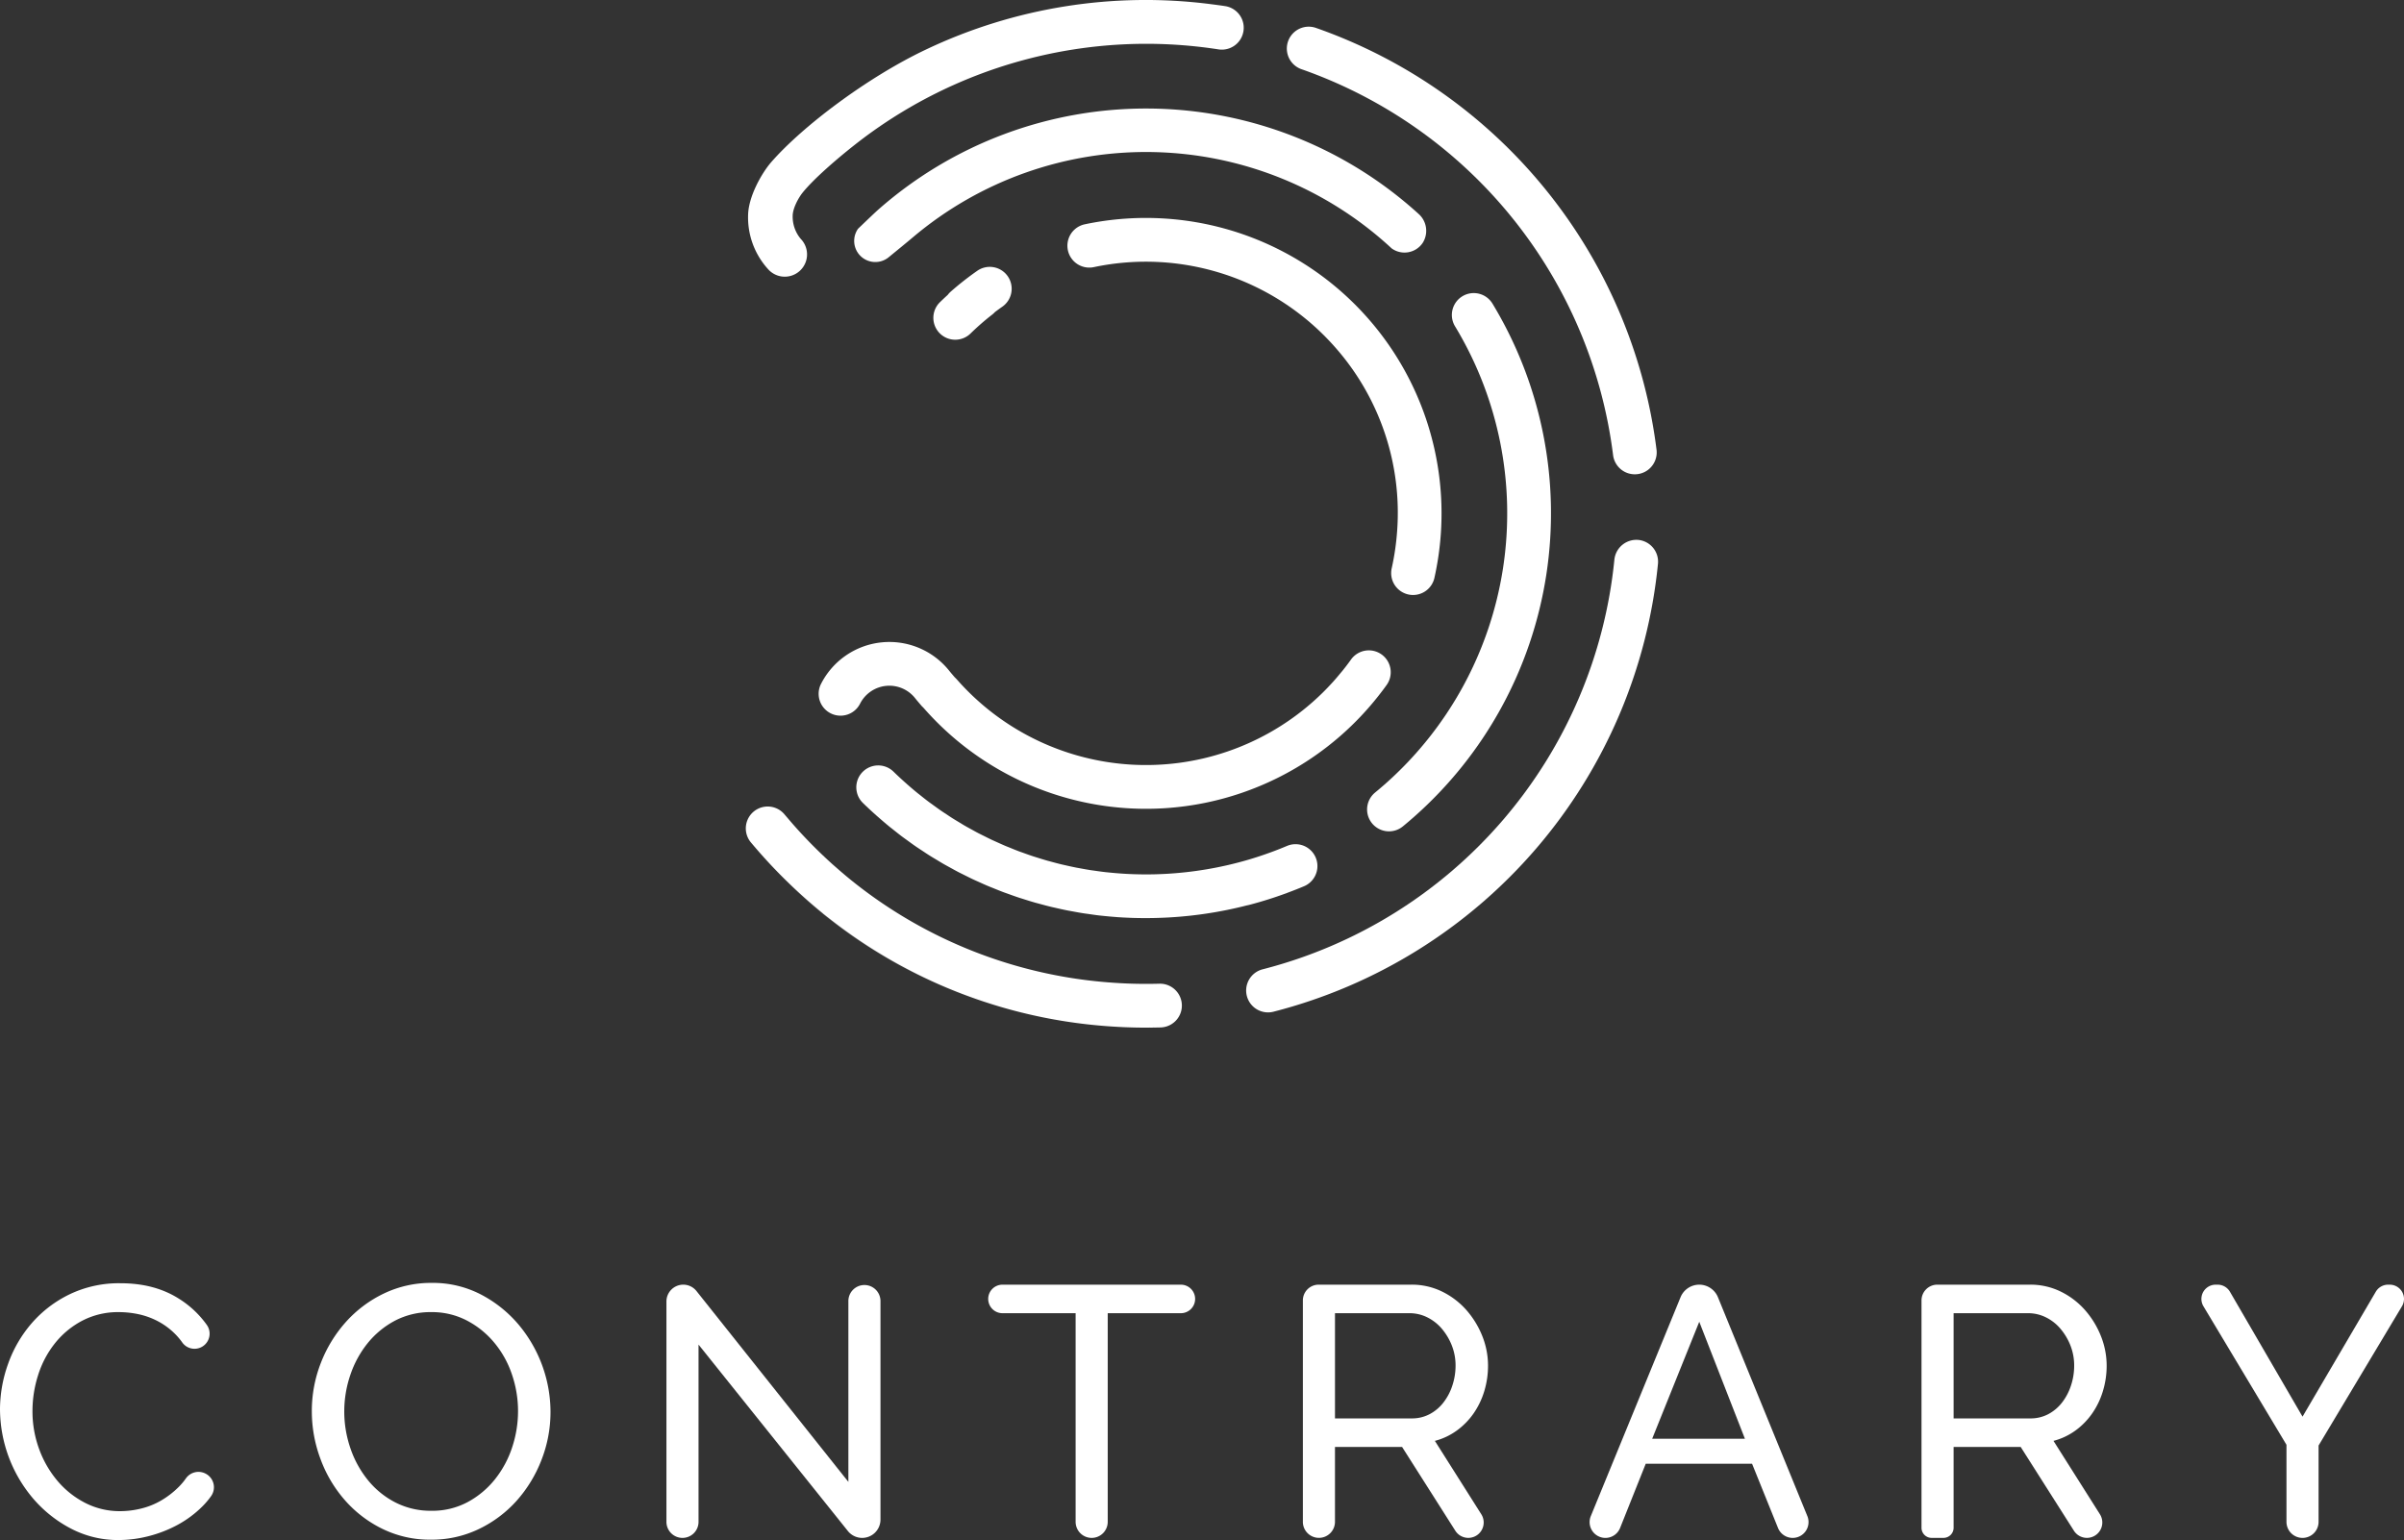 <?xml version="1.0" encoding="UTF-8" standalone="no"?>
<svg
   xmlns:dc="http://purl.org/dc/elements/1.1/"
   xmlns:cc="http://creativecommons.org/ns#"
   xmlns:rdf="http://www.w3.org/1999/02/22-rdf-syntax-ns#"
   xmlns:svg="http://www.w3.org/2000/svg"
   xmlns="http://www.w3.org/2000/svg"
   xmlns:sodipodi="http://sodipodi.sourceforge.net/DTD/sodipodi-0.dtd"
   xmlns:inkscape="http://www.inkscape.org/namespaces/inkscape"
   id="Layer_1"
   data-name="Layer 1"
   viewBox="0 0 601.376 385.372"
   version="1.1"
   sodipodi:docname="contrary.svg"
   inkscape:version="0.92.1 r15371"
   width="601.376"
   height="385.372">
  <rect x="0" y="0" width="601.376" height="385.372" fill="#333333" stroke="none"/>
  <defs
     id="defs41" />
  <sodipodi:namedview
     pagecolor="#ffffff"
     bordercolor="#666666"
     borderopacity="1"
     objecttolerance="10"
     gridtolerance="10"
     guidetolerance="10"
     inkscape:pageopacity="0"
     inkscape:pageshadow="2"
     inkscape:window-width="1920"
     inkscape:window-height="1001"
     id="namedview39"
     showgrid="false"
     inkscape:zoom="0.417193"
     inkscape:cx="-16.41457"
     inkscape:cy="150.66274"
     inkscape:window-x="-9"
     inkscape:window-y="-9"
     inkscape:window-maximized="1"
     inkscape:current-layer="Layer_1"
     fit-margin-top="0"
     fit-margin-left="0"
     fit-margin-right="0"
     fit-margin-bottom="0" />
  <path
     d="m 312.423,226.455 q 1.126,-0.295 2.252,-0.618 c 0.221,-0.063 0.442,-0.126 0.664,-0.191 q 1.042,-0.306 2.075,-0.635 c 0.287,-0.091 0.573,-0.182 0.86,-0.275 q 0.902,-0.295 1.796,-0.609 c 0.386,-0.134 0.772,-0.269 1.157,-0.409 0.208,-0.076 0.418,-0.145 0.626,-0.221 0.073,-0.026 0.142,-0.061 0.213,-0.092 1.413,-0.525 2.815,-1.072 4.206,-1.662 a 5.476,5.476 0 0 0 -4.279,-10.081 q -2.23,0.947 -4.513,1.765 c -0.332,0.121 -0.665,0.237 -0.999,0.353 -0.545,0.19 -1.09,0.376 -1.638,0.555 -0.241,0.08 -0.483,0.155 -0.724,0.232 -0.63,0.199 -1.262,0.395 -1.897,0.581 -0.179,0.052 -0.358,0.104 -0.539,0.155 q -1.029,0.294 -2.064,0.563 l -0.446,0.114 q -1.069,0.273 -2.144,0.521 l -0.43,0.097 q -1.075,0.241 -2.155,0.457 c -0.161,0.031 -0.316,0.061 -0.475,0.092 q -1.05,0.203 -2.105,0.383 c -0.19,0.031 -0.38,0.063 -0.57,0.093 q -1.002,0.161 -2.011,0.305 c -0.234,0.035 -0.469,0.063 -0.703,0.094 q -0.938,0.124 -1.879,0.229 c -0.285,0.031 -0.569,0.06 -0.855,0.089 q -0.866,0.088 -1.735,0.161 c -0.334,0.026 -0.669,0.052 -1.005,0.076 -0.532,0.039 -1.066,0.073 -1.599,0.101 -0.378,0.022 -0.755,0.035 -1.133,0.052 -0.495,0.022 -0.989,0.039 -1.484,0.051 -0.41,0.009 -0.821,0.018 -1.231,0.022 -0.469,0.004 -0.938,0.009 -1.407,0.004 -0.426,0 -0.853,-0.009 -1.278,-0.018 -0.461,-0.009 -0.922,-0.018 -1.383,-0.035 -0.421,-0.013 -0.842,-0.035 -1.264,-0.053 -0.476,-0.022 -0.952,-0.048 -1.427,-0.08 -0.322,-0.022 -0.636,-0.045 -0.955,-0.068 q -1.486,-0.111 -2.965,-0.268 c -0.133,-0.013 -0.265,-0.026 -0.402,-0.039 -0.912,-0.103 -1.82,-0.232 -2.728,-0.362 -0.327,-0.047 -0.656,-0.085 -0.983,-0.136 -0.972,-0.151 -1.94,-0.327 -2.906,-0.509 -0.241,-0.046 -0.49,-0.084 -0.734,-0.132 -0.992,-0.196 -1.977,-0.417 -2.961,-0.643 -0.221,-0.052 -0.445,-0.096 -0.666,-0.149 -0.965,-0.233 -1.93,-0.49 -2.887,-0.754 -0.241,-0.066 -0.478,-0.124 -0.715,-0.191 -0.913,-0.26 -1.818,-0.543 -2.721,-0.83 -0.283,-0.09 -0.568,-0.172 -0.85,-0.265 -0.834,-0.275 -1.66,-0.572 -2.485,-0.871 -0.348,-0.125 -0.7,-0.241 -1.046,-0.374 -0.746,-0.28 -1.483,-0.582 -2.221,-0.885 -0.418,-0.17 -0.841,-0.331 -1.256,-0.508 -0.66,-0.279 -1.31,-0.578 -1.963,-0.873 -0.483,-0.219 -0.971,-0.429 -1.448,-0.655 -0.583,-0.276 -1.157,-0.569 -1.734,-0.857 -0.536,-0.268 -1.077,-0.528 -1.609,-0.804 -0.532,-0.276 -1.038,-0.563 -1.557,-0.85 -0.569,-0.312 -1.141,-0.619 -1.703,-0.943 -0.495,-0.285 -0.98,-0.587 -1.469,-0.885 -0.568,-0.342 -1.138,-0.679 -1.699,-1.034 -0.507,-0.322 -1.003,-0.658 -1.502,-0.989 -0.524,-0.346 -1.05,-0.686 -1.566,-1.046 -0.563,-0.392 -1.12,-0.804 -1.678,-1.206 -0.429,-0.312 -0.864,-0.617 -1.287,-0.936 -0.686,-0.517 -1.358,-1.054 -2.028,-1.591 -0.274,-0.219 -0.555,-0.433 -0.827,-0.656 q -1.315,-1.079 -2.588,-2.211 c -1.102,-0.976 -2.188,-1.971 -3.241,-3.003 a 5.476,5.476 0 1 0 -7.663,7.825 c 1.126,1.101 2.28,2.166 3.454,3.211 0.009,0.009 0.018,0.018 0.026,0.026 0.119,0.106 0.241,0.205 0.363,0.31 0.879,0.775 1.769,1.54 2.671,2.283 0.369,0.303 0.749,0.591 1.122,0.889 0.691,0.55 1.379,1.103 2.084,1.634 0.526,0.397 1.064,0.775 1.597,1.162 0.576,0.418 1.148,0.841 1.732,1.246 0.617,0.427 1.247,0.835 1.874,1.248 0.524,0.345 1.042,0.698 1.571,1.034 0.656,0.416 1.325,0.811 1.991,1.211 0.522,0.314 1.039,0.636 1.567,0.941 0.65,0.376 1.311,0.73 1.969,1.091 0.563,0.308 1.12,0.624 1.689,0.922 0.611,0.322 1.232,0.621 1.85,0.928 0.632,0.315 1.261,0.637 1.901,0.939 0.547,0.258 1.102,0.499 1.653,0.747 0.724,0.327 1.448,0.659 2.18,0.965 0.467,0.198 0.942,0.379 1.412,0.57 0.827,0.335 1.653,0.673 2.489,0.988 0.389,0.146 0.782,0.278 1.172,0.419 0.925,0.335 1.85,0.668 2.786,0.976 0.317,0.104 0.638,0.197 0.956,0.299 1.013,0.322 2.027,0.643 3.05,0.931 0.264,0.075 0.53,0.14 0.795,0.212 1.078,0.298 2.157,0.586 3.245,0.848 0.241,0.059 0.491,0.108 0.737,0.165 1.105,0.258 2.213,0.505 3.327,0.724 0.275,0.055 0.552,0.098 0.827,0.15 1.081,0.204 2.163,0.402 3.251,0.569 0.374,0.058 0.751,0.101 1.126,0.155 0.863,0.124 1.724,0.257 2.591,0.358 0.147,0.018 0.294,0.026 0.442,0.045 0.147,0.018 0.311,0.031 0.466,0.048 q 1.646,0.177 3.298,0.298 c 0.177,0.013 0.352,0.035 0.529,0.048 0.191,0.013 0.382,0.018 0.574,0.031 0.518,0.035 1.036,0.059 1.554,0.084 0.488,0.022 0.976,0.046 1.465,0.062 0.488,0.018 0.996,0.026 1.494,0.035 0.498,0.009 0.997,0.018 1.496,0.018 0.499,0.002 1.005,0 1.507,-0.009 0.483,-0.004 0.965,-0.013 1.448,-0.026 0.53,-0.013 1.06,-0.035 1.59,-0.054 0.449,-0.018 0.897,-0.035 1.346,-0.061 0.572,-0.031 1.143,-0.068 1.714,-0.108 0.402,-0.026 0.804,-0.057 1.206,-0.09 0.622,-0.052 1.242,-0.11 1.862,-0.173 0.348,-0.035 0.695,-0.07 1.046,-0.108 0.673,-0.075 1.346,-0.161 2.017,-0.247 0.293,-0.039 0.586,-0.08 0.879,-0.118 q 1.083,-0.152 2.162,-0.329 c 0.241,-0.039 0.483,-0.08 0.724,-0.119 q 1.141,-0.194 2.275,-0.414 c 0.205,-0.039 0.41,-0.08 0.614,-0.119 q 1.173,-0.234 2.338,-0.496 c 0.185,-0.044 0.37,-0.08 0.555,-0.125 q 1.171,-0.269 2.332,-0.568 c 0.196,-0.031 0.386,-0.08 0.576,-0.129 z"
     id="path2"
     style="fill:#ffffff;stroke-width:0.804"
     inkscape:connector-curvature="0"
     inkscape:export-xdpi="90"
     inkscape:export-ydpi="90" />
  <path
     d="m 348.141,142.219 a 5.475,5.475 0 0 0 4.154,6.535 5.557,5.557 0 0 0 0.817,0.12 5.477,5.477 0 0 0 5.719,-4.274 74.794,74.794 0 0 0 1.601,-11.004 73.927,73.927 0 0 0 -68.617,-78.88 74.174,74.174 0 0 0 -20.449,1.412 5.476,5.476 0 1 0 2.259,10.717 63.057,63.057 0 0 1 60.336,20.016 62.527,62.527 0 0 1 15.544,45.968 63.832,63.832 0 0 1 -1.364,9.389 z"
     id="path4"
     style="fill:#ffffff;stroke-width:0.804"
     inkscape:connector-curvature="0"
     inkscape:export-xdpi="90"
     inkscape:export-ydpi="90" />
  <path
     d="M 325.516,17.295 A 117.849,117.849 0 0 1 403.527,113.906 5.476,5.476 0 0 0 414.396,112.561 128.795,128.795 0 0 0 329.117,6.956 5.476,5.476 0 0 0 325.516,17.298 Z"
     id="path6"
     style="fill:#ffffff;stroke-width:0.804"
     inkscape:connector-curvature="0"
     inkscape:export-xdpi="90"
     inkscape:export-ydpi="90" />
  <path
     d="m 409.835,135.106 a 5.535,5.535 0 0 0 -5.985,4.913 117.83,117.83 0 0 1 -87.963,102.528 5.476,5.476 0 1 0 2.707,10.612 128.775,128.775 0 0 0 96.156,-112.069 5.475,5.475 0 0 0 -4.914,-5.985 z"
     id="path8"
     style="fill:#ffffff;stroke-width:0.804"
     inkscape:connector-curvature="0"
     inkscape:export-xdpi="90"
     inkscape:export-ydpi="90" />
  <path
     d="m 244.405,67.81 a 74.72,74.72 0 0 0 -6.559,5.154 5.493,5.493 0 0 0 -0.766,0.828 c -0.629,0.573 -1.252,1.153 -1.86,1.745 a 5.476,5.476 0 1 0 7.641,7.843 63.786,63.786 0 0 1 5.366,-4.674 5.488,5.488 0 0 0 0.664,-0.618 c 0.59,-0.443 1.183,-0.879 1.783,-1.299 a 5.477,5.477 0 1 0 -6.274,-8.978 z"
     id="path10"
     style="fill:#ffffff;stroke-width:0.804"
     inkscape:connector-curvature="0"
     inkscape:export-xdpi="90"
     inkscape:export-ydpi="90" />
  <path
     d="m 347.084,208.018 a 5.459,5.459 0 0 0 3.854,-1.231 q 1.346,-1.105 2.664,-2.265 a 101.347,101.347 0 0 0 19.748,-128.549 5.476,5.476 0 1 0 -9.361,5.685 90.397,90.397 0 0 1 -17.619,114.64 q -1.18,1.036 -2.383,2.025 a 5.476,5.476 0 0 0 3.097,9.694 z"
     id="path12"
     style="fill:#ffffff;stroke-width:0.804"
     inkscape:connector-curvature="0"
     inkscape:export-xdpi="90"
     inkscape:export-ydpi="90" />
  <path
     d="m 354.869,53.527 a 101.324,101.324 0 0 0 -135.107,-1.122 c -0.795,0.699 -2.895,2.71 -5.121,4.843 a 5.283,5.283 0 0 0 7.675,7.12 c 2.123,-1.745 4.202,-3.426 6.059,-4.994 a 90.338,90.338 0 0 1 119.753,2.78 5.478,5.478 0 0 0 7.812,-1.442 5.653,5.653 0 0 0 -1.071,-7.186 z"
     id="path14"
     style="fill:#ffffff;stroke-width:0.804"
     inkscape:connector-curvature="0"
     inkscape:export-xdpi="90"
     inkscape:export-ydpi="90" />
  <path
     d="m 205.381,171.135 a 5.476,5.476 0 0 0 9.77,4.95 8.218,8.218 0 0 1 13.745,-1.409 c 0.549,0.688 1.126,1.35 1.689,2.016 a 8.382,8.382 0 0 1 0.594,0.607 73.927,73.927 0 0 0 104.336,6.668 74.36,74.36 0 0 0 9.361,-9.903 c 0.68,-0.865 1.345,-1.74 1.983,-2.632 a 5.476,5.476 0 1 0 -8.908,-6.371 q -1.001,1.4 -2.086,2.745 c -0.177,0.22 -0.365,0.433 -0.545,0.651 -0.602,0.732 -1.212,1.457 -1.85,2.163 -0.08,0.088 -0.161,0.171 -0.241,0.259 -0.746,0.816 -1.507,1.618 -2.296,2.396 l -0.009,0.009 q -1.287,1.267 -2.644,2.462 a 62.977,62.977 0 0 1 -88.875,-5.678 c -0.201,-0.228 -0.421,-0.434 -0.631,-0.651 -0.445,-0.521 -0.894,-1.038 -1.323,-1.575 a 19.173,19.173 0 0 0 -32.069,3.298 z"
     id="path16"
     style="fill:#ffffff;stroke-width:0.804"
     inkscape:connector-curvature="0"
     inkscape:export-xdpi="90"
     inkscape:export-ydpi="90" />
  <path
     d="m 192.03,67.228 c 0.09,0.101 0.178,0.203 0.271,0.303 a 5.575,5.575 0 0 0 8.252,-7.491 c -0.08,-0.086 -0.161,-0.175 -0.241,-0.265 a 8.645,8.645 0 0 1 -2.02,-5.735 c -0.004,-1.924 1.482,-4.589 2.474,-5.82 2.744,-3.406 8.296,-8.221 12.879,-11.843 a 117.83,117.83 0 0 1 91.218,-24.012 5.476,5.476 0 0 0 1.697,-10.819 c -1.221,-0.191 -2.443,-0.349 -3.664,-0.505 A 128.006,128.006 0 0 0 231.564,12.432 c -14.558,6.906 -30.763,19.127 -38.619,28.123 -2.344,2.684 -5.604,8.415 -5.796,13.022 a 19.252,19.252 0 0 0 4.88,13.651 z"
     id="path18"
     style="fill:#ffffff;stroke-width:0.804"
     inkscape:connector-curvature="0"
     inkscape:export-xdpi="90"
     inkscape:export-ydpi="90" />
  <path
     d="m 290.027,246.156 c -3.824,0.107 -7.7,0.026 -11.517,-0.241 a 116.913,116.913 0 0 1 -66.122,-26.097 l -0.161,-0.135 c -1.023,-0.839 -2.027,-1.706 -3.025,-2.58 -0.322,-0.285 -0.652,-0.567 -0.974,-0.857 -0.784,-0.702 -1.555,-1.424 -2.322,-2.149 a 117.581,117.581 0 0 1 -8.903,-9.426 c -0.241,-0.282 -0.483,-0.557 -0.72,-0.841 a 5.474,5.474 0 0 0 -8.479,6.926 c 0.251,0.303 0.507,0.598 0.759,0.898 a 129.867,129.867 0 0 0 17.258,16.865 c 0.044,0.039 0.08,0.08 0.129,0.119 0.161,0.132 0.329,0.261 0.494,0.391 l 0.057,0.045 0.372,0.294 c 0.126,0.099 0.254,0.194 0.38,0.293 a 127.274,127.274 0 0 0 41.508,21.69 c 0.653,0.2 1.307,0.402 1.964,0.591 a 128.064,128.064 0 0 1 -53.36,-30.831 127.804,127.804 0 0 0 80.385,35.73 c 4.17,0.289 8.403,0.378 12.582,0.262 a 5.469,5.469 0 0 0 1.561,-0.274 c -1.523,0.064 -3.044,0.111 -4.56,0.122 h -0.241 c 0.526,0 1.053,-0.013 1.58,-0.022 q 1.609,-0.031 3.217,-0.098 a 5.476,5.476 0 0 0 -1.867,-10.675 z m -37.253,6.354 q 0.45,0.122 0.899,0.241 c -0.544,-0.143 -1.084,-0.294 -1.626,-0.444 0.243,0.07 0.484,0.138 0.726,0.204 z m 13.793,2.915 q 4.416,0.683 8.902,1.062 -4.484,-0.377 -8.902,-1.062 z m 9.069,1.075 c 1.347,0.113 2.699,0.2 4.054,0.27 q -2.032,-0.103 -4.054,-0.268 z m 4.631,0.302 q 2.106,0.101 4.225,0.134 c -1.416,-0.022 -2.821,-0.068 -4.226,-0.133 z"
     id="path20"
     style="fill:#ffffff;stroke-width:0.804"
     inkscape:connector-curvature="0"
     inkscape:export-xdpi="90"
     inkscape:export-ydpi="90" />
  <path
     d="m 0,352.706 a 33.905,33.905 0 0 1 2.011,-11.38 31.609,31.609 0 0 1 5.889,-10.172 29.625,29.625 0 0 1 9.506,-7.271 28.459,28.459 0 0 1 12.762,-2.77 q 8.479,0 14.548,3.841 a 24.436,24.436 0 0 1 7.032,6.603 3.78,3.78 0 0 1 -1.039,5.347 v 0 a 3.765,3.765 0 0 1 -5.12,-0.976 16.185,16.185 0 0 0 -1.632,-1.967 17.824,17.824 0 0 0 -4.376,-3.298 18.864,18.864 0 0 0 -4.862,-1.786 23.519,23.519 0 0 0 -4.906,-0.536 19.328,19.328 0 0 0 -9.33,2.191 21.539,21.539 0 0 0 -6.823,5.711 24.638,24.638 0 0 0 -4.153,7.943 29.598,29.598 0 0 0 -1.382,8.877 27.354,27.354 0 0 0 1.65,9.506 26.181,26.181 0 0 0 4.594,7.987 22.446,22.446 0 0 0 6.966,5.534 18.916,18.916 0 0 0 8.747,2.054 22.177,22.177 0 0 0 5.13,-0.629 18.632,18.632 0 0 0 5.042,-2.004 21.702,21.702 0 0 0 4.504,-3.48 16.122,16.122 0 0 0 1.769,-2.111 3.835,3.835 0 0 1 4.976,-1.126 v 0 a 3.826,3.826 0 0 1 1.346,5.526 19.786,19.786 0 0 1 -2.2,2.614 26.854,26.854 0 0 1 -6.157,4.601 31.529,31.529 0 0 1 -7.277,2.851 30.213,30.213 0 0 1 -7.495,0.984 25.33,25.33 0 0 1 -11.958,-2.858 31.724,31.724 0 0 1 -9.41,-7.452 34.704,34.704 0 0 1 -8.348,-22.355 z"
     id="path22"
     style="fill:#ffffff;stroke-width:0.804"
     inkscape:connector-curvature="0"
     inkscape:export-xdpi="90"
     inkscape:export-ydpi="90" />
  <path
     d="m 107.809,385.282 a 27.004,27.004 0 0 1 -12.183,-2.727 29.914,29.914 0 0 1 -9.41,-7.227 32.678,32.678 0 0 1 -6.069,-10.309 34.037,34.037 0 0 1 -2.142,-11.865 33.021,33.021 0 0 1 2.272,-12.139 33.544,33.544 0 0 1 6.294,-10.265 30.322,30.322 0 0 1 9.506,-7.091 27.193,27.193 0 0 1 11.915,-2.633 26.038,26.038 0 0 1 12.134,2.807 31.18,31.18 0 0 1 9.375,7.364 34.15,34.15 0 0 1 8.211,22.044 32.896,32.896 0 0 1 -2.279,12.139 33.403,33.403 0 0 1 -6.244,10.215 30.128,30.128 0 0 1 -9.466,7.055 27.193,27.193 0 0 1 -11.914,2.633 z M 86.12,353.154 a 28.332,28.332 0 0 0 1.563,9.325 25.712,25.712 0 0 0 4.424,7.987 21.399,21.399 0 0 0 6.873,5.534 19.303,19.303 0 0 0 8.921,2.048 18.679,18.679 0 0 0 9.108,-2.185 22.243,22.243 0 0 0 6.823,-5.711 25.595,25.595 0 0 0 4.289,-7.987 28.738,28.738 0 0 0 1.469,-9.014 28.305,28.305 0 0 0 -1.563,-9.325 24.649,24.649 0 0 0 -4.464,-7.943 22.303,22.303 0 0 0 -6.866,-5.491 18.864,18.864 0 0 0 -8.797,-2.054 19.072,19.072 0 0 0 -9.105,2.147 22.018,22.018 0 0 0 -6.829,5.63 25.721,25.721 0 0 0 -4.326,7.937 28.21,28.21 0 0 0 -1.519,9.102 z"
     id="path24"
     style="fill:#ffffff;stroke-width:0.804"
     inkscape:connector-curvature="0"
     inkscape:export-xdpi="90"
     inkscape:export-ydpi="90" />
  <path
     d="m 174.743,336.464 v 44.355 a 4.015,4.015 0 0 1 -4.015,4.015 v 0 a 4.015,4.015 0 0 1 -4.015,-4.015 v -55.139 a 4.212,4.212 0 0 1 4.212,-4.212 v 0 a 4.212,4.212 0 0 1 3.298,1.589 l 38.004,47.764 v -45.243 a 4.015,4.015 0 0 1 4.013,-4.021 v 0 a 4.015,4.015 0 0 1 4.017,4.021 v 54.676 a 4.58,4.58 0 0 1 -4.58,4.58 v 0 a 4.58,4.58 0 0 1 -3.574,-1.717 z"
     id="path26"
     style="fill:#ffffff;stroke-width:0.804"
     inkscape:connector-curvature="0"
     inkscape:export-xdpi="90"
     inkscape:export-ydpi="90" />
  <path
     d="m 295.398,328.608 h -18.293 v 52.211 a 4.015,4.015 0 0 1 -4.015,4.015 v 0 a 4.015,4.015 0 0 1 -4.015,-4.015 v -52.211 h -18.299 a 3.57,3.57 0 0 1 -3.57,-3.57 v 0 a 3.57,3.57 0 0 1 3.57,-3.57 h 44.623 a 3.57,3.57 0 0 1 3.57,3.57 v 0 a 3.57,3.57 0 0 1 -3.57,3.57 z"
     id="path28"
     style="fill:#ffffff;stroke-width:0.804"
     inkscape:connector-curvature="0"
     inkscape:export-xdpi="90"
     inkscape:export-ydpi="90" />
  <path
     d="m 325.923,380.819 v -55.401 a 3.953,3.953 0 0 1 3.953,-3.953 h 23.175 a 17.223,17.223 0 0 1 7.721,1.743 19.539,19.539 0 0 1 6.076,4.638 22.395,22.395 0 0 1 3.972,6.515 19.98,19.98 0 0 1 1.42,7.364 21.891,21.891 0 0 1 -0.934,6.381 19.84,19.84 0 0 1 -2.677,5.578 18.036,18.036 0 0 1 -4.196,4.283 16.281,16.281 0 0 1 -5.491,2.59 l 11.617,18.367 a 3.848,3.848 0 0 1 -3.252,5.905 v 0 a 3.848,3.848 0 0 1 -3.249,-1.785 l -13.322,-20.975 h -16.783 v 18.74 a 4.015,4.015 0 0 1 -4.015,4.015 v 0 a 4.015,4.015 0 0 1 -4.016,-4.005 z m 8.031,-25.885 h 19.186 a 9.379,9.379 0 0 0 4.504,-1.071 10.536,10.536 0 0 0 3.436,-2.901 13.787,13.787 0 0 0 2.229,-4.233 15.747,15.747 0 0 0 0.809,-4.999 13.593,13.593 0 0 0 -0.934,-5.042 14.979,14.979 0 0 0 -2.502,-4.196 11.411,11.411 0 0 0 -3.66,-2.858 9.925,9.925 0 0 0 -4.424,-1.027 h -18.644 z"
     id="path30"
     style="fill:#ffffff;stroke-width:0.804"
     inkscape:connector-curvature="0"
     inkscape:export-xdpi="90"
     inkscape:export-ydpi="90" />
  <path
     d="m 425.076,321.468 v 0 a 5.053,5.053 0 0 1 4.679,3.143 l 22.366,54.767 a 3.96,3.96 0 0 1 -3.666,5.457 v 0 a 3.96,3.96 0 0 1 -3.672,-2.477 l -6.495,-16.086 H 411.694 l -6.415,16.076 a 3.953,3.953 0 0 1 -3.672,2.489 v 0 a 3.953,3.953 0 0 1 -3.658,-5.453 l 22.451,-54.773 a 5.053,5.053 0 0 1 4.675,-3.142 z m 11.426,38.559 -11.421,-29.277 -11.778,29.277 z"
     id="path32"
     style="fill:#ffffff;stroke-width:0.804"
     inkscape:connector-curvature="0"
     inkscape:export-xdpi="90"
     inkscape:export-ydpi="90" />
  <path
     d="m 480.677,382.303 v -56.885 a 3.953,3.953 0 0 1 3.953,-3.953 h 23.176 a 17.241,17.241 0 0 1 7.721,1.743 19.513,19.513 0 0 1 6.069,4.638 22.261,22.261 0 0 1 3.972,6.515 19.987,19.987 0 0 1 1.425,7.364 21.688,21.688 0 0 1 -0.94,6.381 19.671,19.671 0 0 1 -2.677,5.578 18.01,18.01 0 0 1 -4.19,4.283 16.393,16.393 0 0 1 -5.491,2.59 l 11.614,18.363 a 3.851,3.851 0 0 1 -3.254,5.909 v 0 a 3.851,3.851 0 0 1 -3.25,-1.786 l -13.321,-20.973 h -16.778 v 20.227 a 2.532,2.532 0 0 1 -2.532,2.532 h -2.966 a 2.532,2.532 0 0 1 -2.532,-2.525 z m 8.031,-27.368 h 19.186 a 9.41,9.41 0 0 0 4.504,-1.071 10.669,10.669 0 0 0 3.436,-2.901 13.922,13.922 0 0 0 2.229,-4.233 15.741,15.741 0 0 0 0.804,-4.999 13.593,13.593 0 0 0 -0.934,-5.042 14.832,14.832 0 0 0 -2.502,-4.196 11.321,11.321 0 0 0 -3.654,-2.858 9.944,9.944 0 0 0 -4.424,-1.027 h -18.646 z"
     id="path34"
     style="fill:#ffffff;stroke-width:0.804"
     inkscape:connector-curvature="0"
     inkscape:export-xdpi="90"
     inkscape:export-ydpi="90" />
  <path
     d="m 557.837,323.246 18.154,31.248 18.332,-31.261 a 3.57,3.57 0 0 1 3.08,-1.764 h 0.402 a 3.57,3.57 0 0 1 3.064,5.404 l -20.863,34.849 v 19.099 a 4.015,4.015 0 0 1 -4.015,4.015 v 0 a 4.015,4.015 0 0 1 -4.015,-4.015 v -19.282 l -20.772,-34.665 a 3.57,3.57 0 0 1 3.063,-5.405 h 0.483 a 3.57,3.57 0 0 1 3.088,1.777 z"
     id="path36"
     style="fill:#ffffff;stroke-width:0.804"
     inkscape:connector-curvature="0"
     inkscape:export-xdpi="90"
     inkscape:export-ydpi="90" />
</svg>
